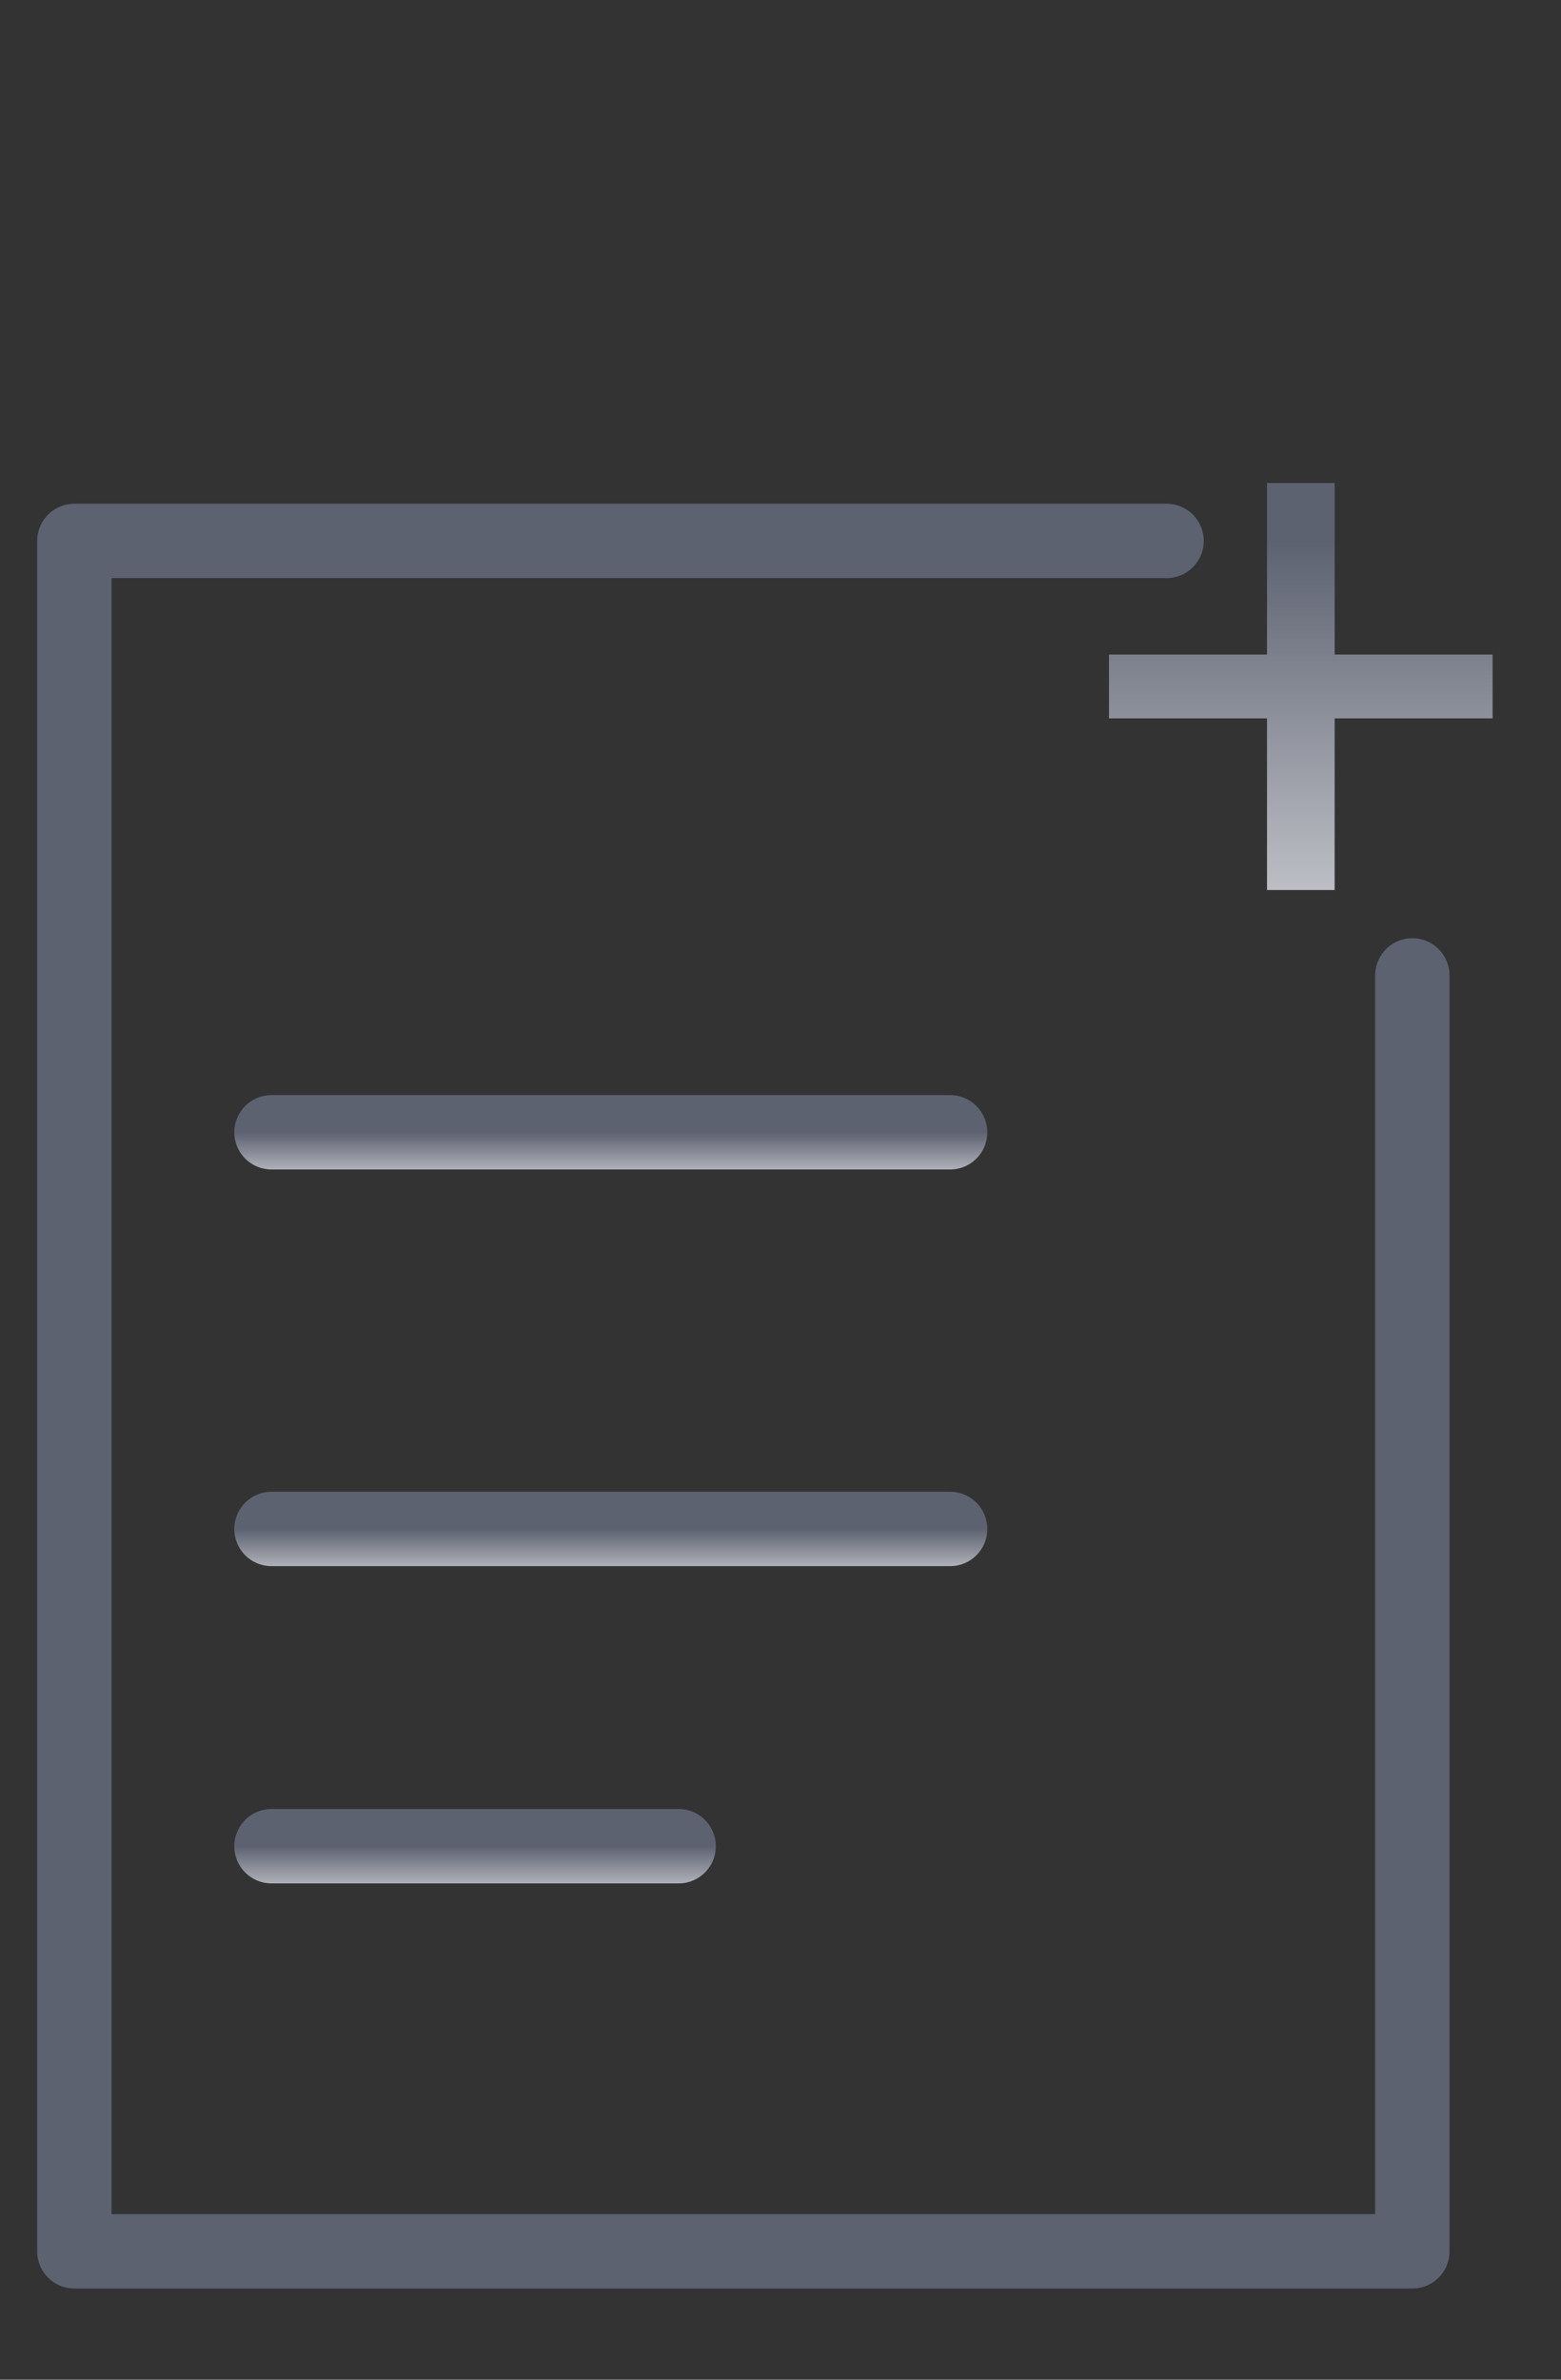 <svg width="21" height="32" viewBox="0 0 21 32" fill="none" xmlns="http://www.w3.org/2000/svg">
<rect x="0" y="0" width="21" height="32" fill="#333333" stroke="none"/>
<g clip-path="url(#clip0_219_3615)">
<path d="M3.652 20.56H12.782" stroke="url(#paint0_linear_219_3615)" stroke-linecap="round"/>
<path d="M3.652 15.226H12.782" stroke="url(#paint1_linear_219_3615)" stroke-linecap="round"/>
<path d="M3.652 24.826H9.13" stroke="url(#paint2_linear_219_3615)" stroke-linecap="round"/>
<path d="M17.955 11.968H17.045V6.495H17.955V11.968ZM14.919 9.66V8.802H20.08V9.66H14.919Z" fill="url(#paint3_linear_219_3615)"/>
<path d="M15.694 7.274H1V30.274H19V13.116" stroke="url(#paint4_linear_219_3615)" stroke-linecap="round" stroke-linejoin="round"/>
</g>
<defs>
<linearGradient id="paint0_linear_219_3615" x1="8.217" y1="20.56" x2="8.217" y2="21.56" gradientUnits="userSpaceOnUse">
<stop stop-color="#5D6271"/>
<stop offset="1" stop-color="white"/>
</linearGradient>
<linearGradient id="paint1_linear_219_3615" x1="8.217" y1="15.226" x2="8.217" y2="16.226" gradientUnits="userSpaceOnUse">
<stop stop-color="#5D6271"/>
<stop offset="1" stop-color="white"/>
</linearGradient>
<linearGradient id="paint2_linear_219_3615" x1="6.391" y1="24.826" x2="6.391" y2="25.826" gradientUnits="userSpaceOnUse">
<stop stop-color="#5D6271"/>
<stop offset="1" stop-color="white"/>
</linearGradient>
<linearGradient id="paint3_linear_219_3615" x1="17.5" y1="7.274" x2="17.5" y2="15.274" gradientUnits="userSpaceOnUse">
<stop stop-color="#5D6271"/>
<stop offset="1" stop-color="white"/>
</linearGradient>
<linearGradient id="paint4_linear_219_3615" x1="1" y1="7.274" x2="15.924" y2="32.546" gradientUnits="userSpaceOnUse">
<stop stop-color="#5D6271"/>
<stop offset="1" stop-color="#5d6271"/>
</linearGradient>
<clipPath id="clip0_219_3615">
<rect width="21" height="32" fill="white"/>
</clipPath>
</defs>
</svg>
